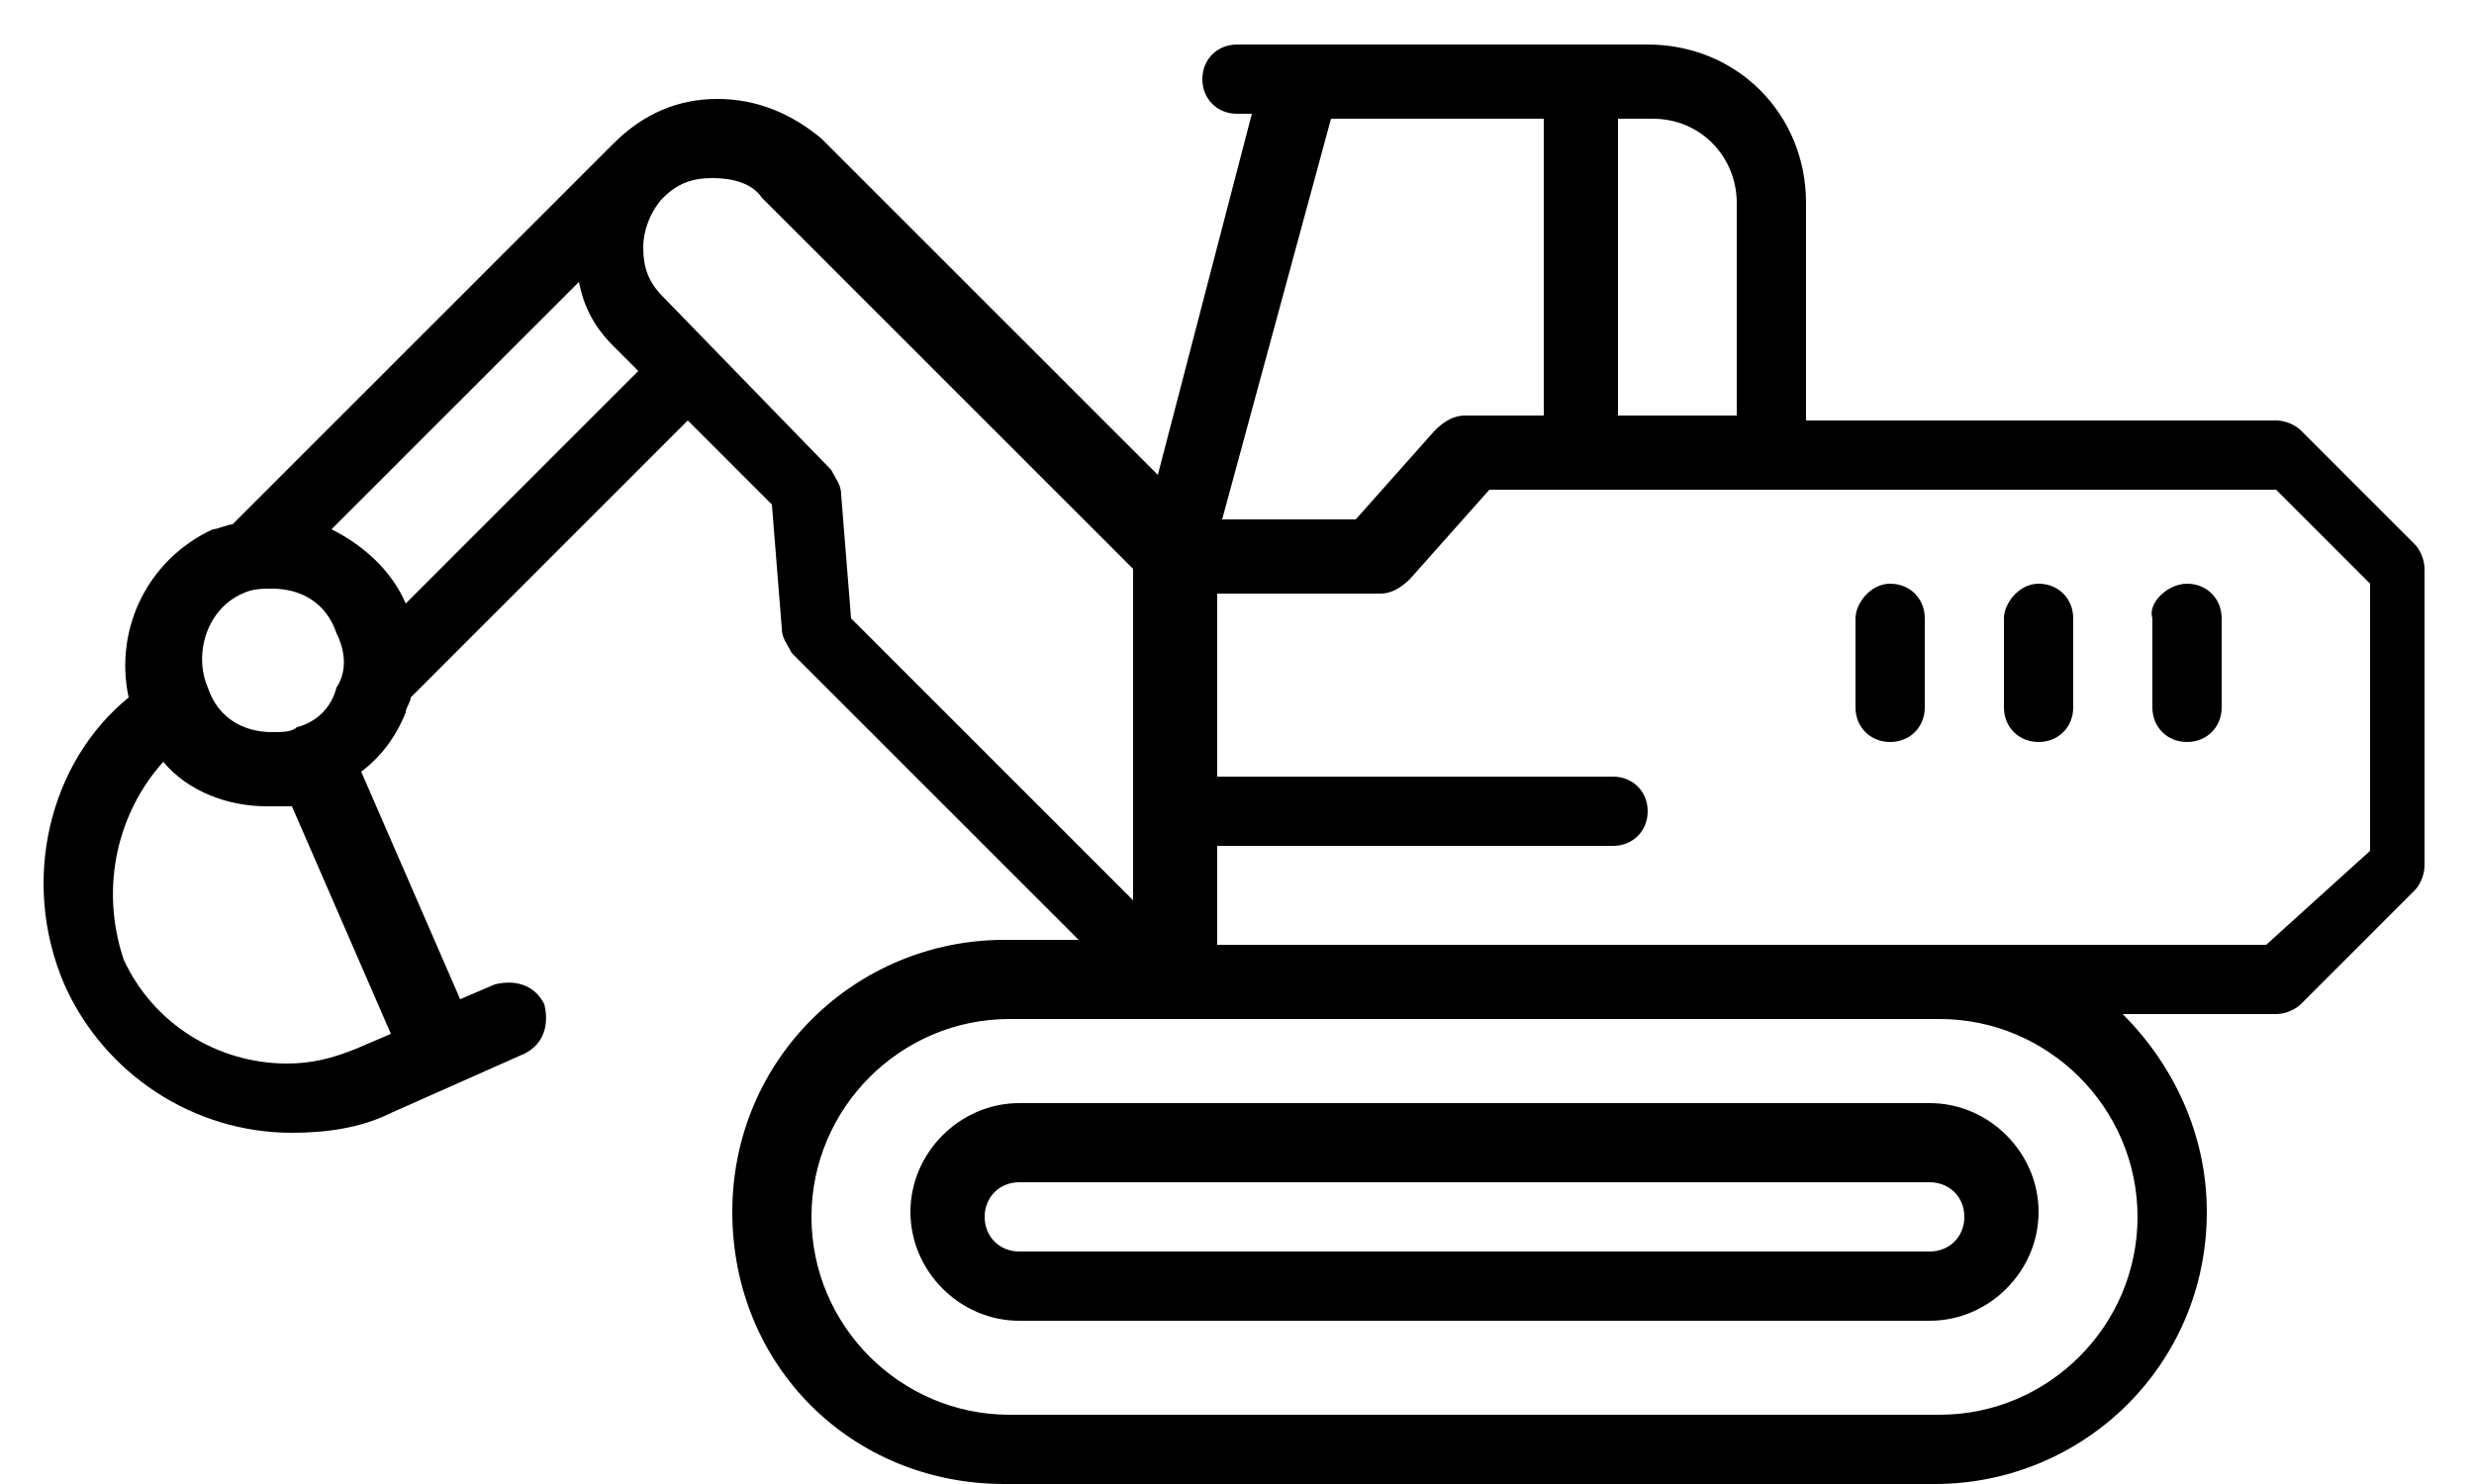 <?xml version="1.0" encoding="utf-8"?>
<!-- Generator: Adobe Illustrator 19.1.0, SVG Export Plug-In . SVG Version: 6.00 Build 0)  -->
<svg version="1.1" baseProfile="basic" id="Layer_1"
	 xmlns="http://www.w3.org/2000/svg" xmlns:xlink="http://www.w3.org/1999/xlink" x="0px" y="0px" viewBox="0 0 50 30"
	 xml:space="preserve">
<g>
	<path d="M1.3,19.9c0.8,1.8,2.6,3,4.6,3h0c0.7,0,1.4-0.1,2-0.4l2.7-1.2c0.4-0.2,0.5-0.6,0.4-1c-0.2-0.4-0.6-0.5-1-0.4l-0.7,0.3
		l-2-4.6c0.4-0.3,0.7-0.7,0.9-1.2c0-0.1,0.1-0.2,0.1-0.3l5.6-5.6l1.7,1.7l0.2,2.5c0,0.2,0.1,0.3,0.2,0.5l5.8,5.8h-1.5
		c-3,0-5.5,2.4-5.5,5.5s2.4,5.5,5.5,5.5h18.8c3,0,5.5-2.4,5.5-5.5c0-1.6-0.7-3-1.7-4l3.1,0c0.2,0,0.4-0.1,0.5-0.2l2.3-2.3
		c0.1-0.1,0.2-0.3,0.2-0.5v-6c0-0.2-0.1-0.4-0.2-0.5l-2.3-2.3c-0.1-0.1-0.3-0.2-0.5-0.2h-9.5V4.1c0-1.8-1.4-3.2-3.2-3.2h-8.3
		c-0.4,0-0.7,0.3-0.7,0.7c0,0.4,0.3,0.7,0.7,0.7h0.3l-1.9,7.3l-6.8-6.8c0,0,0,0,0,0C16,2.3,15.3,2,14.5,2c-0.8,0-1.5,0.3-2.1,0.9
		c0,0,0,0,0,0l0,0l0,0l0,0l-7.7,7.7c-0.1,0-0.3,0.1-0.4,0.1c-1.3,0.6-2,2-1.7,3.4C1,15.4,0.4,17.8,1.3,19.9z M5.5,14.8
		c-0.6,0-1.1-0.3-1.3-0.9c-0.3-0.7,0-1.6,0.7-1.9c0.2-0.1,0.4-0.1,0.6-0.1c0.6,0,1.1,0.3,1.3,0.9c0.2,0.4,0.2,0.8,0,1.1
		c-0.1,0.4-0.4,0.7-0.8,0.8C5.9,14.8,5.7,14.8,5.5,14.8z M26.9,2.4h4.3v6h-1.6c-0.2,0-0.4,0.1-0.6,0.3l-1.6,1.8h-2.7L26.9,2.4z
		 M35.1,8.4h-2.4v-6h0.7c1,0,1.7,0.8,1.7,1.7V8.4z M45.8,19.1l-21.2,0v-2h8c0.4,0,0.7-0.3,0.7-0.7c0-0.4-0.3-0.7-0.7-0.7h-8V12h3.3
		c0.2,0,0.4-0.1,0.6-0.3l1.6-1.8h15.9l1.9,1.9v5.4L45.8,19.1z M20.4,20.6h18.8c2.2,0,4,1.8,4,4s-1.8,4-4,4H20.4c-2.2,0-4-1.8-4-4
		S18.2,20.6,20.4,20.6z M13.4,6c-0.3-0.3-0.4-0.6-0.4-1c0-0.4,0.2-0.8,0.4-1c0.3-0.3,0.6-0.4,1-0.4c0.4,0,0.8,0.1,1,0.4c0,0,0,0,0,0
		l7.5,7.5v6.7l-5.7-5.7l-0.2-2.5c0-0.2-0.1-0.3-0.2-0.5L13.4,6z M12.9,7.5l-4.7,4.7c0,0,0,0,0,0c-0.3-0.7-0.9-1.2-1.5-1.5l5-5
		C11.8,6.2,12,6.6,12.4,7L12.9,7.5z M3.3,15.4c0.5,0.6,1.3,0.9,2.1,0.9c0.2,0,0.3,0,0.5,0l2,4.6l-0.7,0.3c-0.5,0.2-0.9,0.3-1.4,0.3
		c-1.4,0-2.7-0.8-3.3-2.1C2,17.9,2.4,16.4,3.3,15.4z"/>
	<path d="M44.2,11.8c0.4,0,0.7,0.3,0.7,0.7v1.8c0,0.4-0.3,0.7-0.7,0.7c-0.4,0-0.7-0.3-0.7-0.7v-1.8C43.4,12.2,43.8,11.8,44.2,11.8z"
		/>
	<path d="M41.2,11.8c0.4,0,0.7,0.3,0.7,0.7v1.8c0,0.4-0.3,0.7-0.7,0.7c-0.4,0-0.7-0.3-0.7-0.7v-1.8C40.5,12.2,40.8,11.8,41.2,11.8z"
		/>
	<path d="M38.2,11.8c0.4,0,0.7,0.3,0.7,0.7v1.8c0,0.4-0.3,0.7-0.7,0.7c-0.4,0-0.7-0.3-0.7-0.7v-1.8C37.5,12.2,37.8,11.8,38.2,11.8z"
		/>
	<path d="M39,26.7H20.6c-1.2,0-2.2-1-2.2-2.2s1-2.2,2.2-2.2H39c1.2,0,2.2,1,2.2,2.2S40.2,26.7,39,26.7z M20.6,23.9
		c-0.4,0-0.7,0.3-0.7,0.7s0.3,0.7,0.7,0.7H39c0.4,0,0.7-0.3,0.7-0.7s-0.3-0.7-0.7-0.7H20.6z"/>
</g>
</svg>
